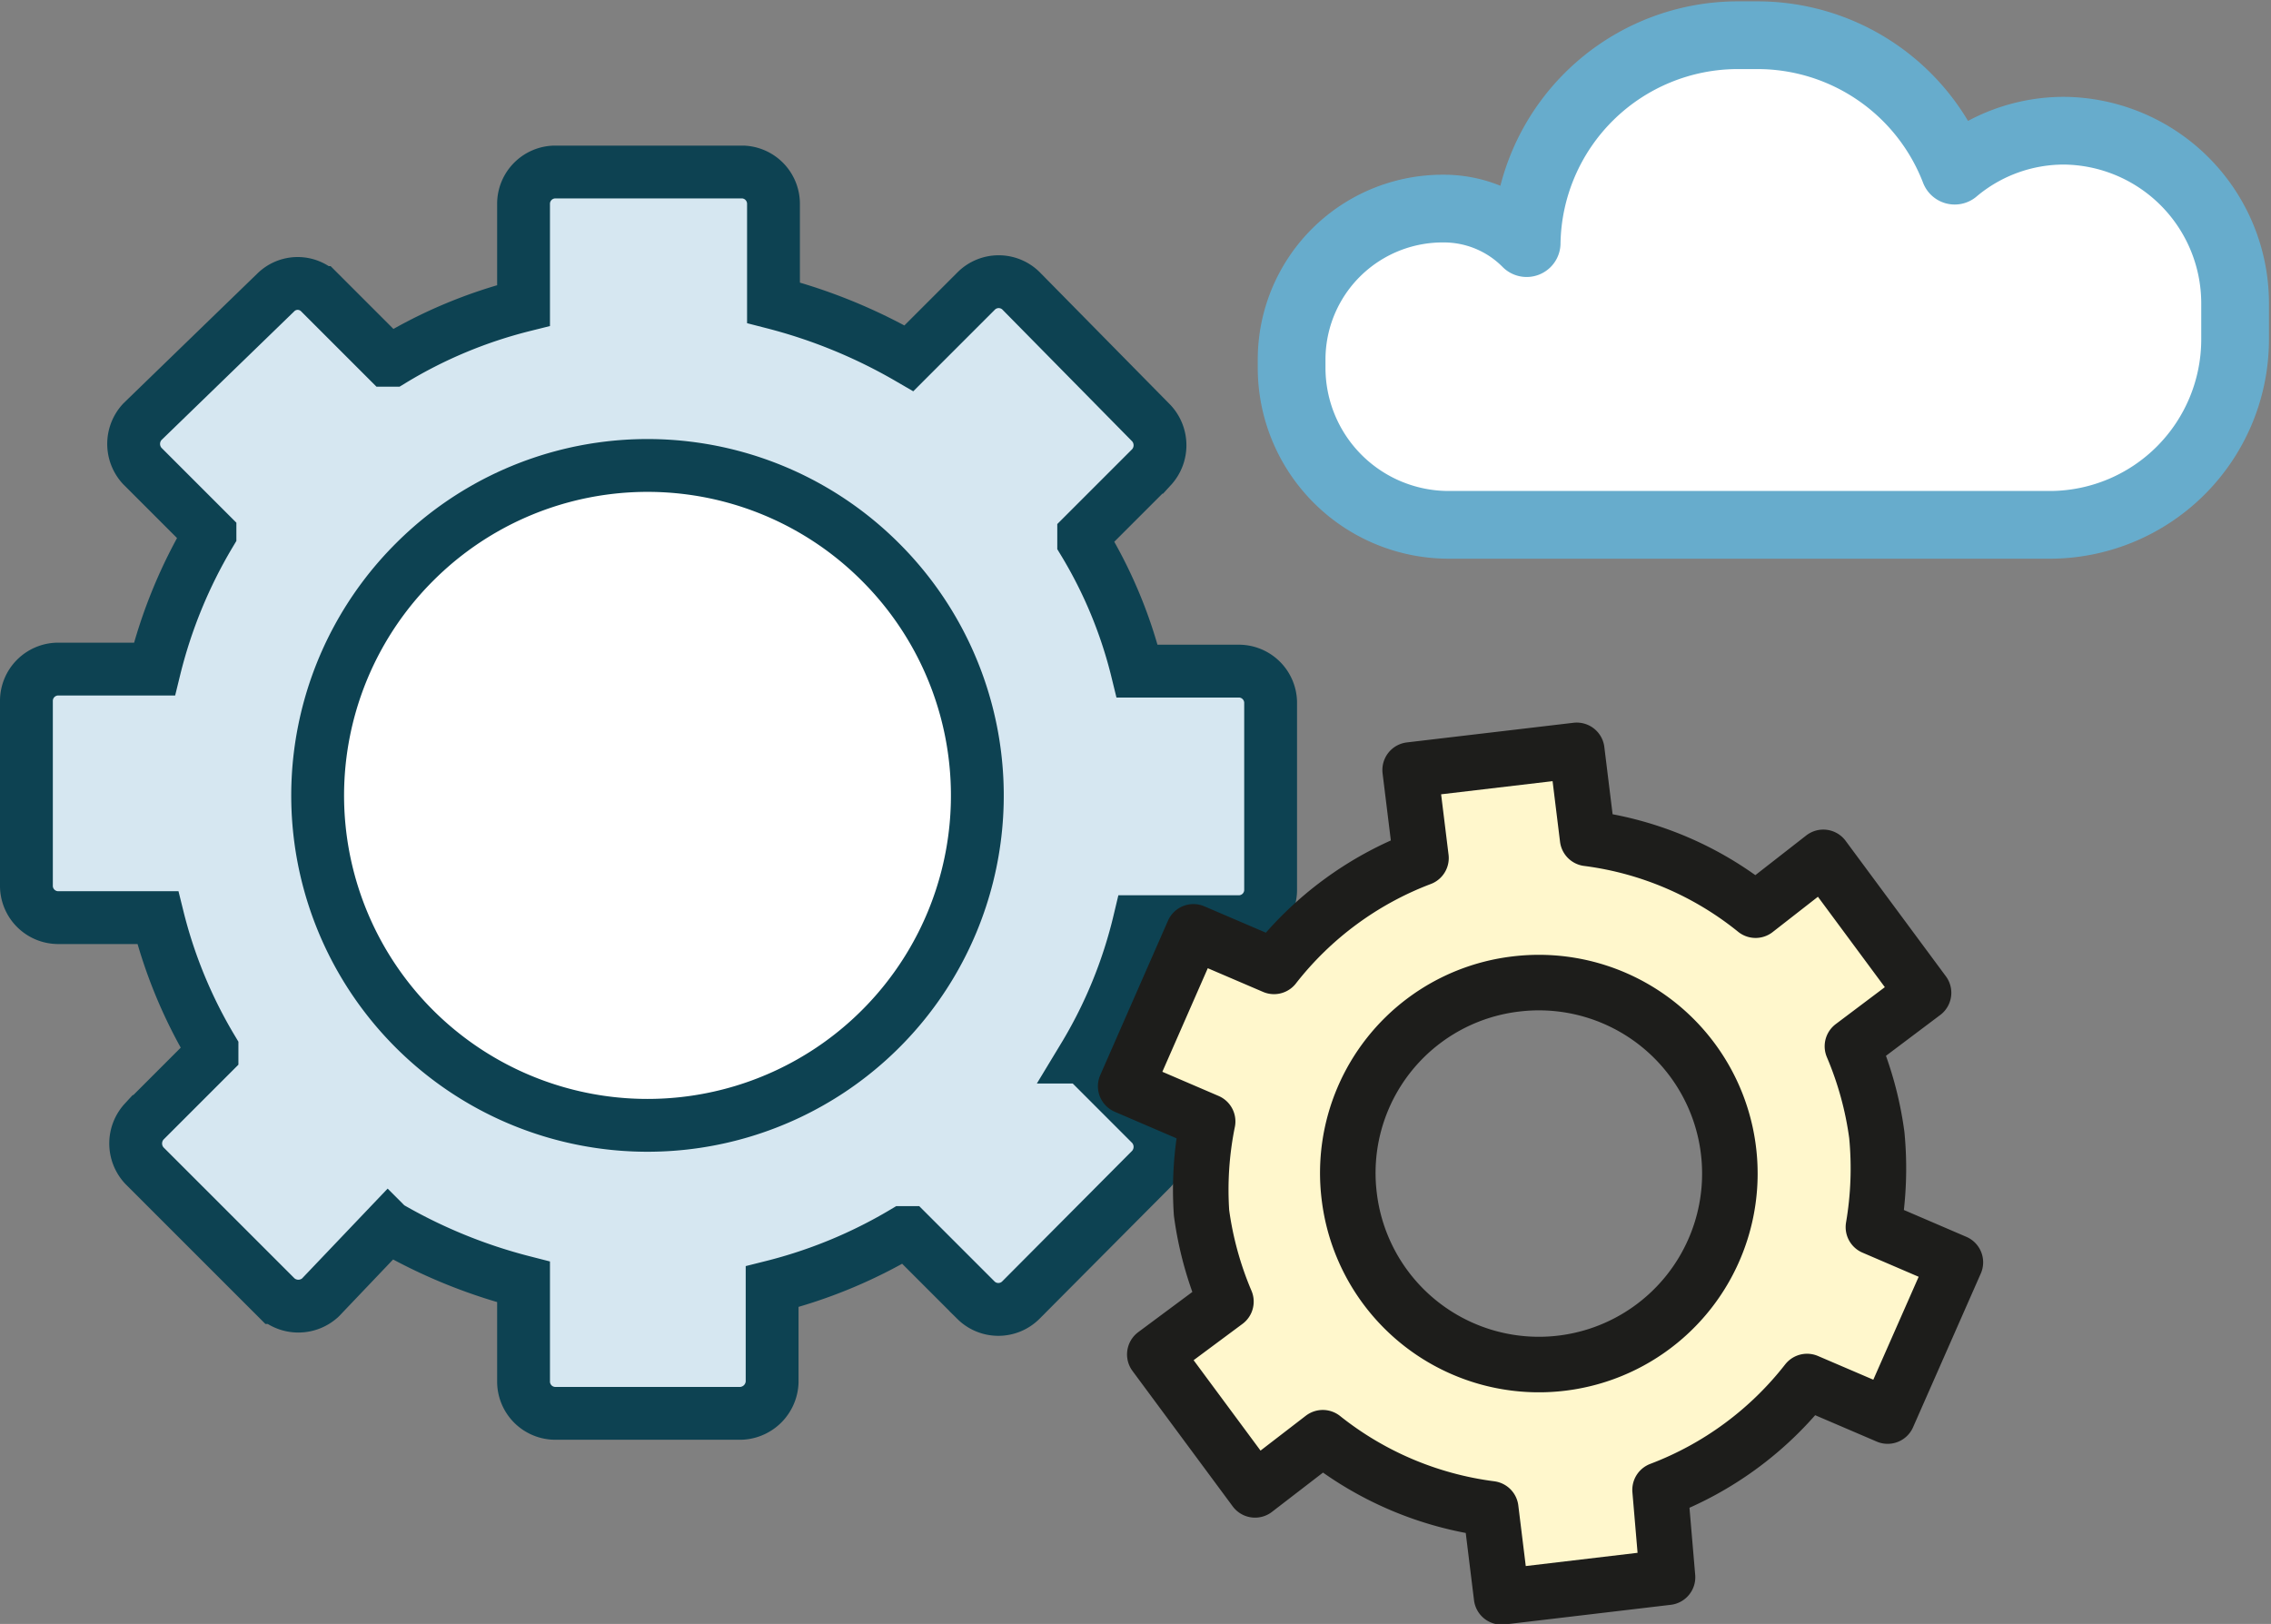 <svg xmlns="http://www.w3.org/2000/svg" viewBox="0 0 33.53 23.98"><rect x="0" y="0" width="33.53" height="23.98" fill="#808080" stroke="none"/><defs><style>.cls-1{fill:#d6e7f1;}.cls-1,.cls-2{stroke:#0d4252;stroke-miterlimit:10;stroke-width:0.78px;fill-rule:evenodd;}.cls-2,.cls-4{fill:#fff;}.cls-3{fill:#fff7cc;stroke:#1d1d1b;stroke-linecap:round;stroke-width:0.82px;}.cls-3,.cls-4{stroke-linejoin:round;}.cls-4{stroke:#67accc;}</style></defs><title>Service_RunsInCloud</title><g id="Ebene_2" data-name="Ebene 2"><g id="Ebene_1-2" data-name="Ebene 1"><path class="cls-1" d="M2.1,6.88l1,1a7.28,7.28,0,0,0-.82,2H.85a.47.47,0,0,0-.46.46v2.75a.47.47,0,0,0,.46.46H2.33a7.1,7.1,0,0,0,.8,1.94v.07l-1,1a.48.48,0,0,0,0,.65l1.95,1.95a.48.48,0,0,0,.65,0l1-1.05a7.81,7.81,0,0,0,2,.82v1.48a.47.47,0,0,0,.46.46h2.75a.48.48,0,0,0,.46-.46V19a7.23,7.23,0,0,0,1.94-.8h.07l1,1a.47.47,0,0,0,.66,0L17,17.26a.48.48,0,0,0,0-.65l-1-1a7,7,0,0,0,.82-2h1.48a.47.47,0,0,0,.46-.46V10.37a.47.47,0,0,0-.46-.46H16.79A6.8,6.8,0,0,0,16,8V7.9l1-1a.48.48,0,0,0,0-.65L15.07,4.29a.47.47,0,0,0-.65,0l-1,1a7.9,7.9,0,0,0-2-.82V3a.47.47,0,0,0-.45-.46H8.19A.47.47,0,0,0,7.73,3V4.51a7,7,0,0,0-1.94.81H5.72l-1-1a.46.46,0,0,0-.65,0L2.1,6.23A.48.48,0,0,0,2.1,6.88Z"/><path class="cls-2" d="M13,8.3a4.87,4.87,0,1,1-6.88,0A4.86,4.86,0,0,1,13,8.3Z"/><path class="cls-3" d="M17.74,17.91a5.07,5.07,0,0,0,.36,1.31L17.05,20l1.48,2,1-.77a5,5,0,0,0,2.48,1.05l.16,1.3,2.45-.29L24.51,22a5,5,0,0,0,2.17-1.6l1.19.51,1-2.27-1.21-.52a5.14,5.14,0,0,0,.05-1.36,5.07,5.07,0,0,0-.36-1.31l1.05-.79-1.48-2-1,.78a4.94,4.94,0,0,0-2.48-1.06l-.16-1.3-2.46.29.16,1.3a5,5,0,0,0-2.17,1.6l-1.19-.51-1,2.28,1.21.52A5.06,5.06,0,0,0,17.74,17.91Zm4.64-3.38a2.82,2.82,0,1,1-2.46,3.13A2.81,2.81,0,0,1,22.38,14.53Z"/><path class="cls-4" d="M30.48,1.93h0a2.5,2.5,0,0,0-1.62.59,3.12,3.12,0,0,0-2.92-2h-.28a3.12,3.12,0,0,0-3.12,3.07,1.72,1.72,0,0,0-1.23-.51h0a2.23,2.23,0,0,0-2.24,2.23v.12a2.32,2.32,0,0,0,2.32,2.32h8.9A2.74,2.74,0,0,0,33,5V4.47A2.55,2.55,0,0,0,30.48,1.93Z"/></g></g></svg>